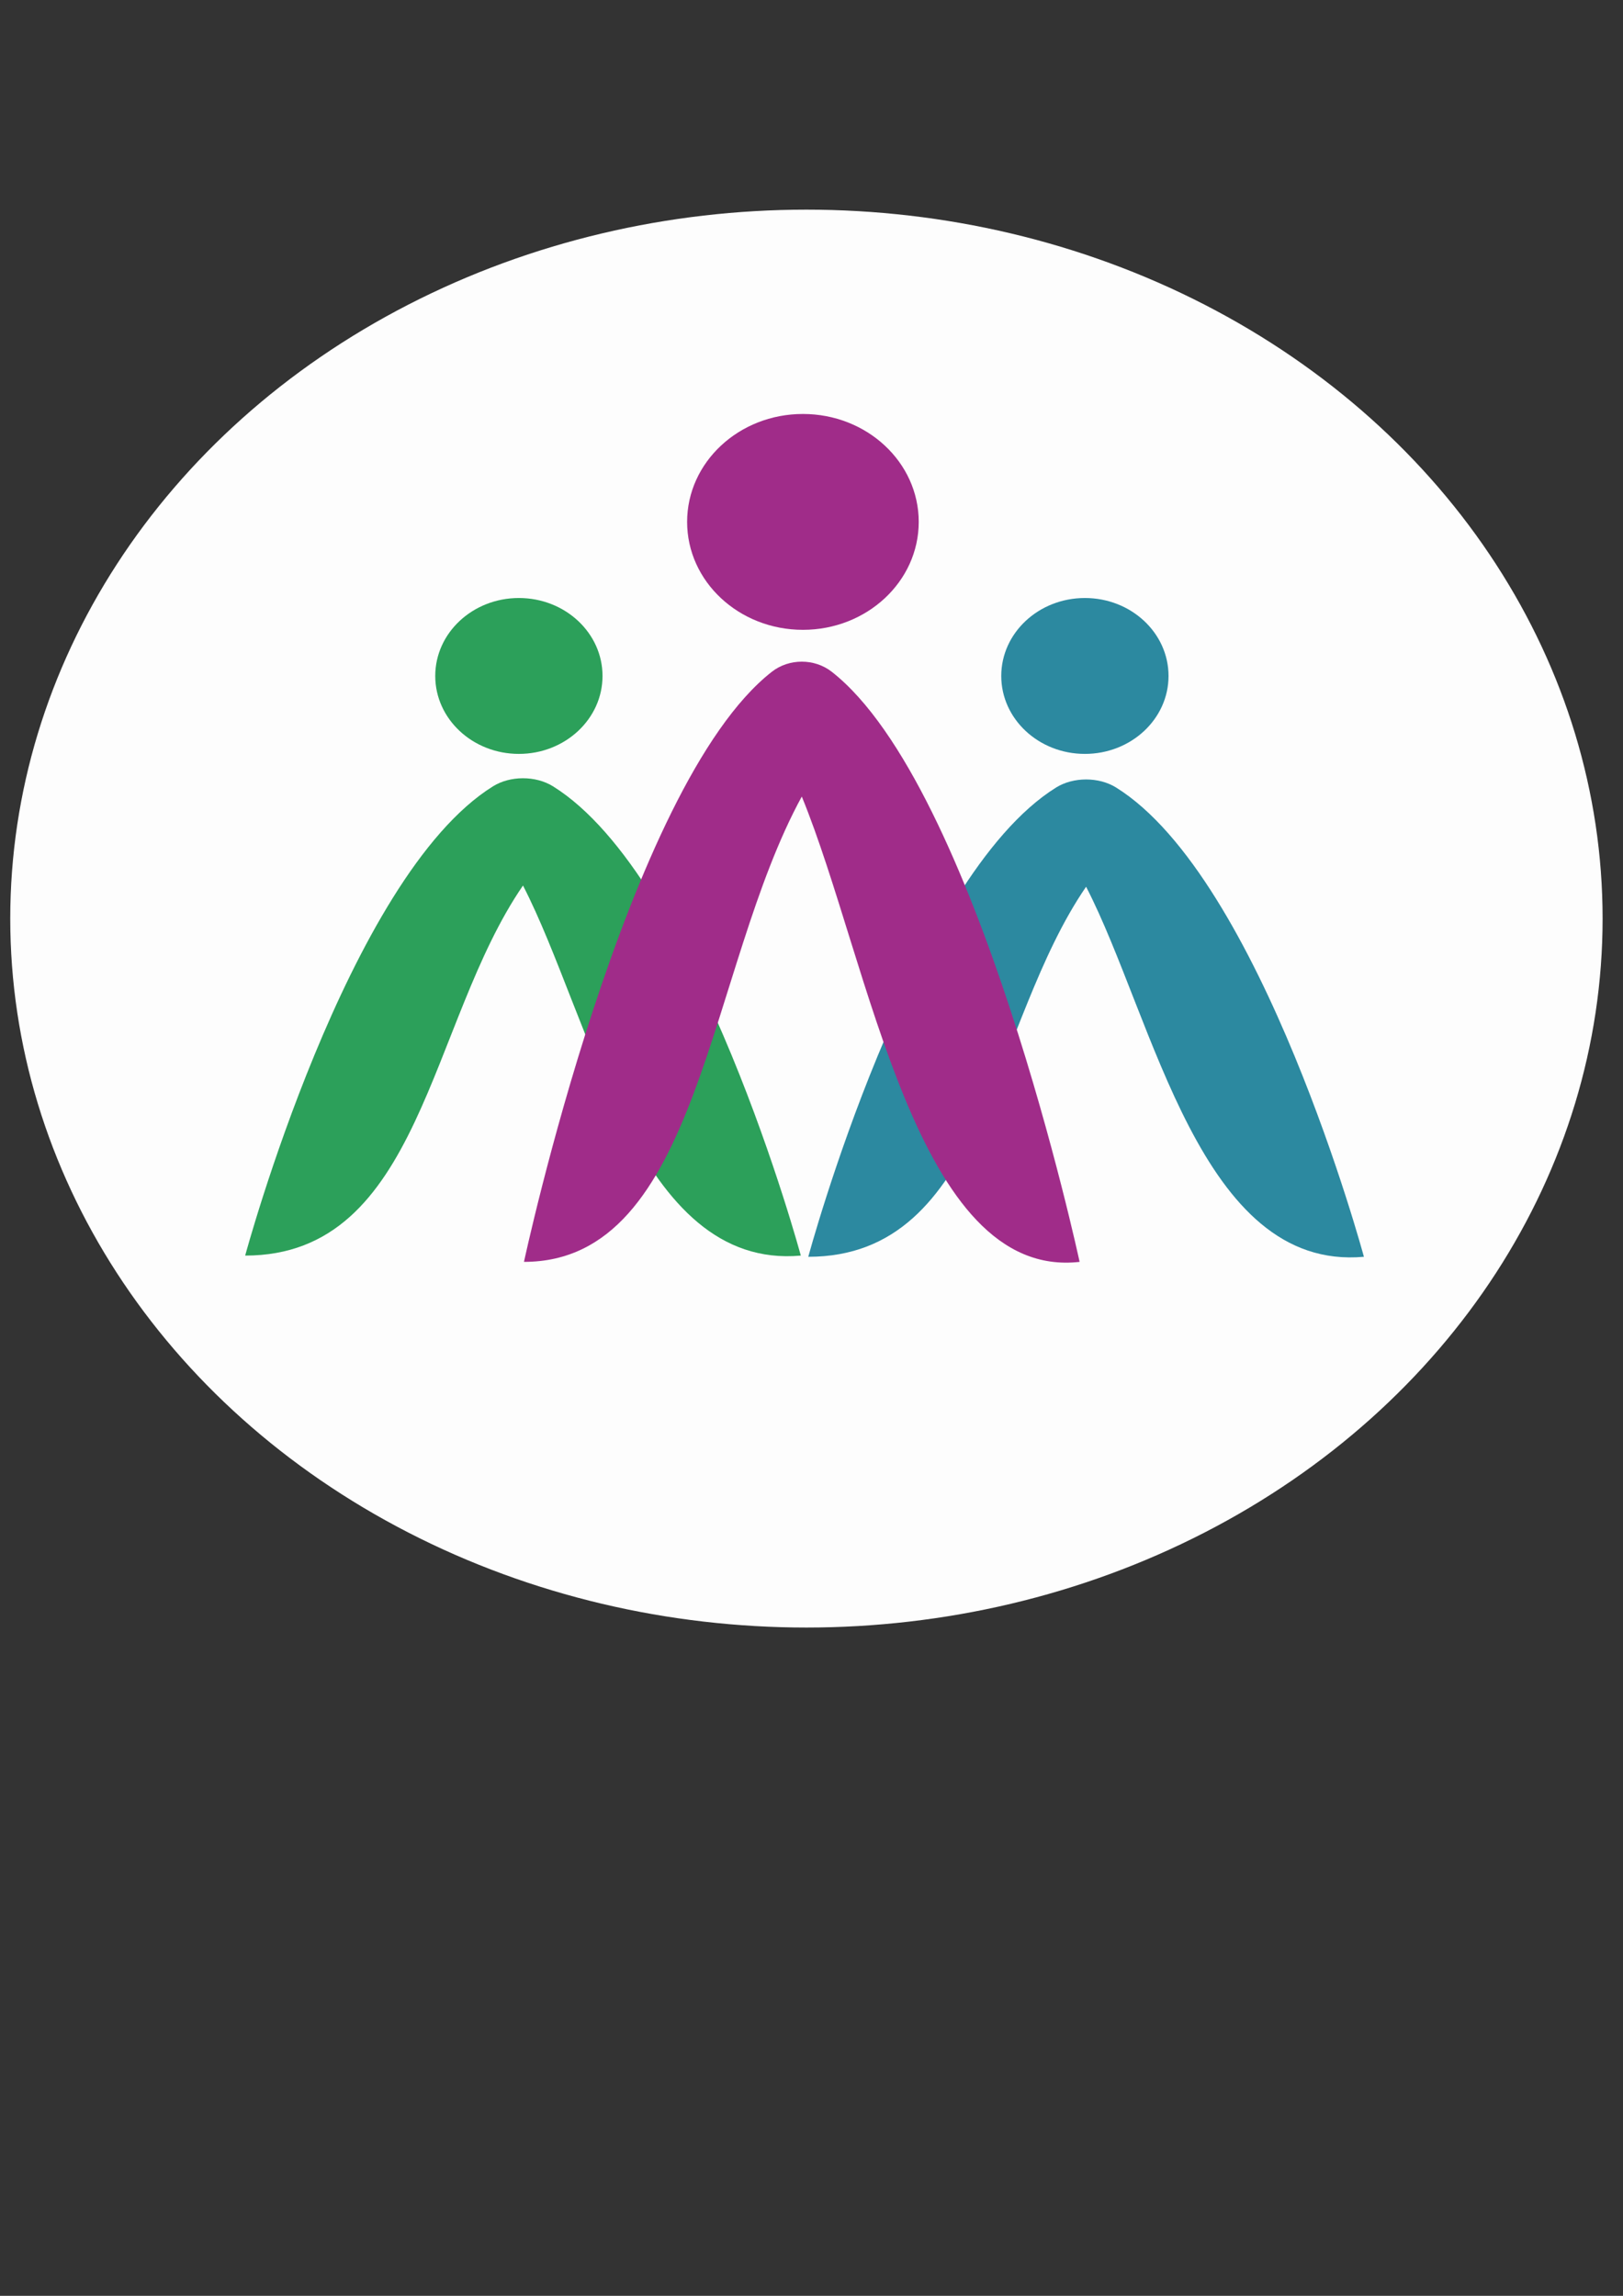 <?xml version="1.0" encoding="UTF-8" standalone="no"?>
<svg
   xmlns:dc="http://purl.org/dc/elements/1.1/"
   xmlns:cc="http://creativecommons.org/ns#"
   xmlns:rdf="http://www.w3.org/1999/02/22-rdf-syntax-ns#"
   xmlns:svg="http://www.w3.org/2000/svg"
   xmlns="http://www.w3.org/2000/svg"
   id="svg1461"
   version="1.1"
   viewBox="0 0 210 297"
   height="297mm"
   width="210mm">
  <rect x="0" y="0" width="210" height="297" fill="#333333" stroke="none"/>
  <defs
     id="defs1455" />
  <g
     id="layer1">
    <g
       transform="matrix(1.102,0,0,1.081,-8.776,-2.192)"
       id="g2058">
      <ellipse
         style="fill:#ffffff;fill-opacity:0.992;stroke:#030203;stroke-width:0;stroke-linejoin:round;stroke-miterlimit:4;stroke-dasharray:none;stroke-opacity:0.983"
         id="ellipse6798"
         cx="102.649"
         cy="111.958"
         rx="93.482"
         ry="84.841" />
      <g
         style="font-style:normal;font-weight:normal;font-size:50.8px;line-height:1.25;font-family:sans-serif;white-space:pre;shape-inside:url(#rect3472);fill:#2c89a0;fill-opacity:1;stroke:none"
         id="text3454"
         transform="matrix(0,1.962,-2.287,0,363.855,9.896)"
         aria-label="&lt;">
        <path
           id="path3484"
           style="font-size:50.8px;fill:#2c89a0"
           d="m 72.648,114.118 c 0,0 -23.096,-5.245 -28.625,-12.725 -0.654,-0.885 -0.654,-2.191 0,-3.076 5.528,-7.479 28.625,-12.725 28.625,-12.725 0.899,8.402 -14.51,10.763 -22.572,14.263 8.378,4.845 22.572,5.234 22.572,14.263 z" />
      </g>
      <g
         style="font-style:normal;font-weight:normal;font-size:50.8px;line-height:1.25;font-family:sans-serif;white-space:pre;shape-inside:url(#rect3474);fill:#2ca05a;fill-opacity:1;stroke:none"
         id="text3458"
         transform="matrix(0,1.962,-2.287,0,297.739,9.752)"
         aria-label="&lt;">
        <path
           id="path3478"
           style="font-size:50.8px;fill:#2ca05a"
           d="m 72.648,114.118 c 0,0 -23.096,-5.245 -28.625,-12.725 -0.654,-0.885 -0.654,-2.191 0,-3.076 5.528,-7.479 28.625,-12.725 28.625,-12.725 0.899,8.402 -14.51,10.763 -22.572,14.263 8.378,4.845 22.572,5.234 22.572,14.263 z" />
      </g>
      <ellipse
         style="fill:#a02c89;stroke-width:0.394"
         cy="64.485"
         cx="102.238"
         id="ellipse3460"
         rx="13.597"
         ry="12.916" />
      <ellipse
         id="ellipse3462"
         cx="135.345"
         cy="82.921"
         style="fill:#2c89a0;stroke-width:0.284"
         rx="9.82"
         ry="9.328" />
      <ellipse
         id="ellipse3464"
         cx="68.888"
         cy="82.921"
         style="fill:#2ca05a;stroke-width:0.284"
         rx="9.82"
         ry="9.328" />
      <g
         style="font-style:normal;font-weight:normal;font-size:50.8px;line-height:1.25;font-family:sans-serif;white-space:pre;shape-inside:url(#rect3476);fill:#a02c89;fill-opacity:1;stroke:none"
         id="text3470"
         transform="matrix(0,2.467,-2.287,0,330.473,-26.184)"
         aria-label="&lt;">
        <path
           id="path3481"
           style="font-size:50.8px;fill:#a02c89"
           d="m 72.648,114.118 c 0,0 -23.096,-5.245 -28.625,-12.725 -0.654,-0.885 -0.654,-2.191 0,-3.076 5.528,-7.479 28.625,-12.725 28.625,-12.725 0.899,8.402 -14.51,10.763 -22.572,14.263 8.378,4.845 22.572,5.234 22.572,14.263 z" />
      </g>
    </g>
  </g>
</svg>
